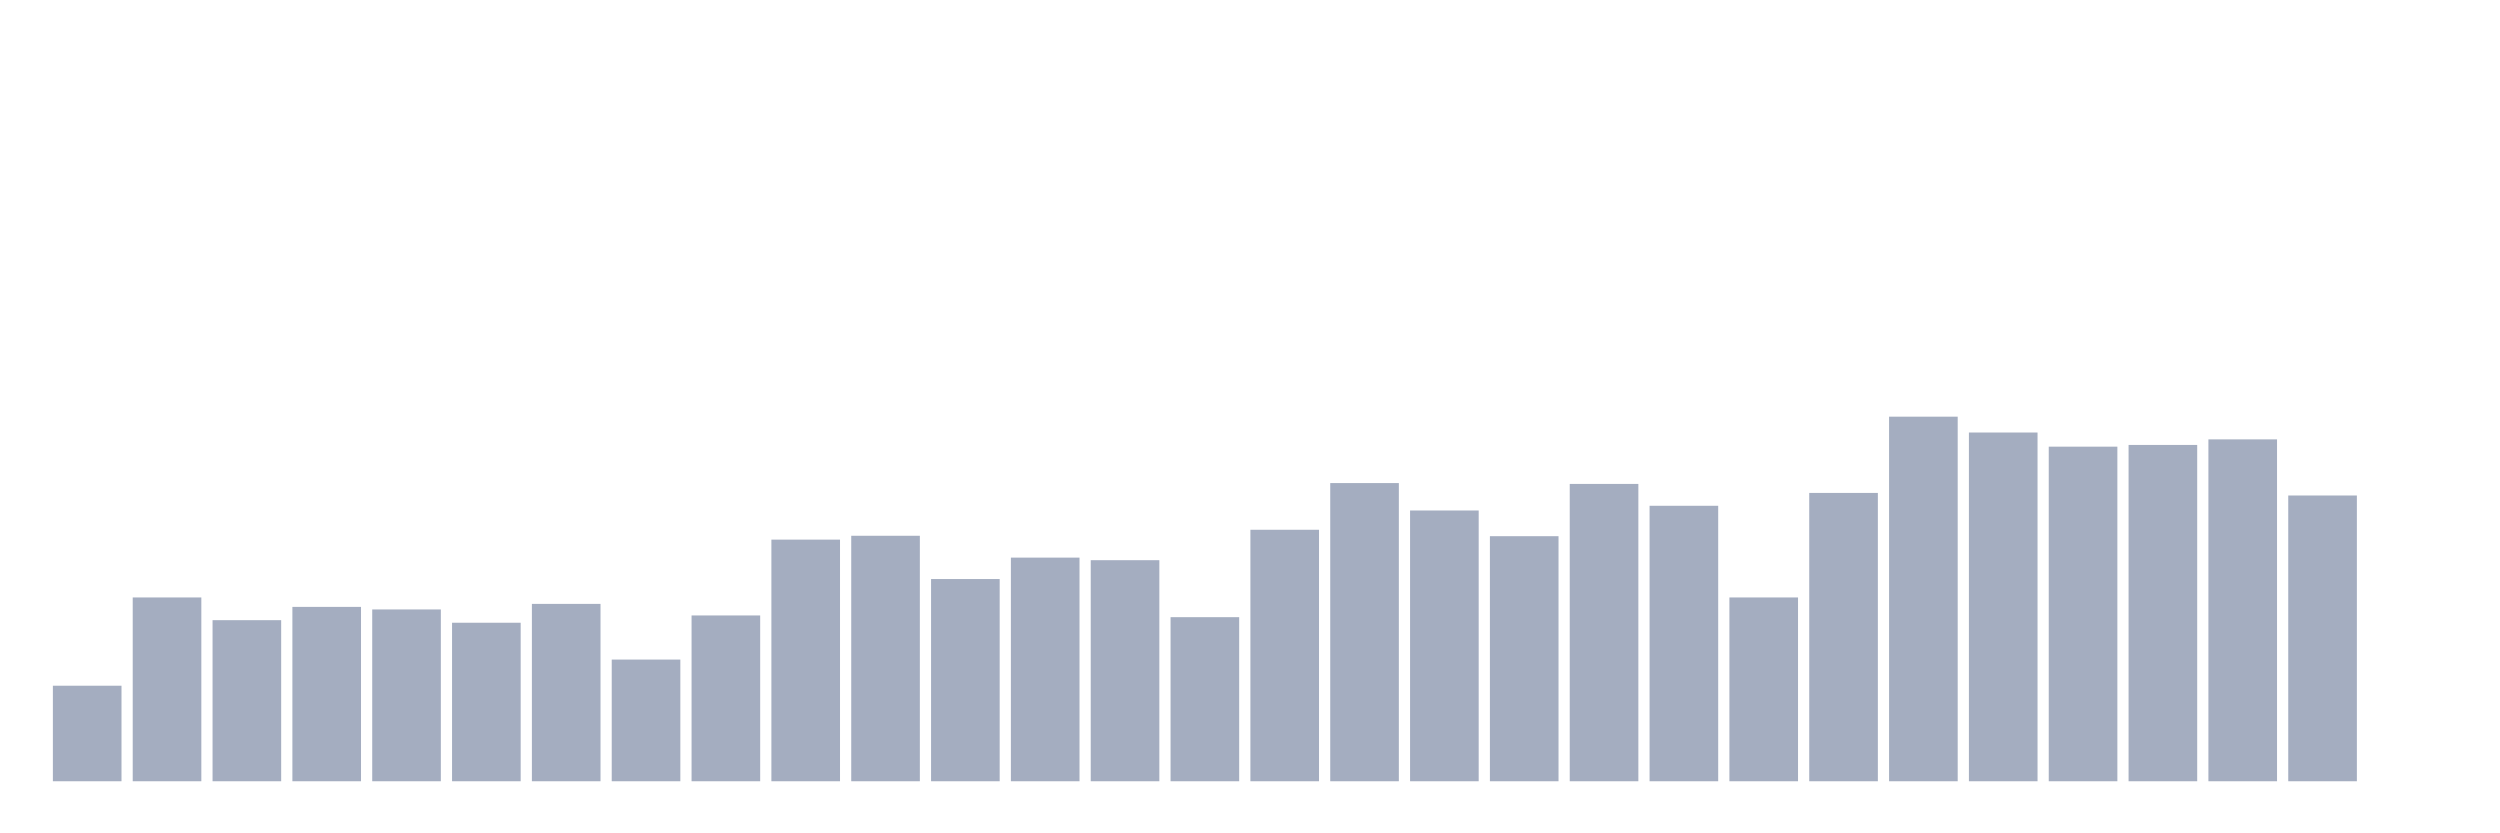 <svg xmlns="http://www.w3.org/2000/svg" viewBox="0 0 480 160"><g transform="translate(10,10)"><rect class="bar" x="0.153" width="13.175" y="121.657" height="18.343" fill="rgb(164,173,192)"></rect><rect class="bar" x="15.482" width="13.175" y="104.712" height="35.288" fill="rgb(164,173,192)"></rect><rect class="bar" x="30.81" width="13.175" y="109.072" height="30.928" fill="rgb(164,173,192)"></rect><rect class="bar" x="46.138" width="13.175" y="106.522" height="33.478" fill="rgb(164,173,192)"></rect><rect class="bar" x="61.466" width="13.175" y="107.015" height="32.985" fill="rgb(164,173,192)"></rect><rect class="bar" x="76.794" width="13.175" y="109.565" height="30.435" fill="rgb(164,173,192)"></rect><rect class="bar" x="92.123" width="13.175" y="105.946" height="34.054" fill="rgb(164,173,192)"></rect><rect class="bar" x="107.451" width="13.175" y="116.639" height="23.361" fill="rgb(164,173,192)"></rect><rect class="bar" x="122.779" width="13.175" y="108.167" height="31.833" fill="rgb(164,173,192)"></rect><rect class="bar" x="138.107" width="13.175" y="93.608" height="46.392" fill="rgb(164,173,192)"></rect><rect class="bar" x="153.436" width="13.175" y="92.867" height="47.133" fill="rgb(164,173,192)"></rect><rect class="bar" x="168.764" width="13.175" y="101.175" height="38.825" fill="rgb(164,173,192)"></rect><rect class="bar" x="184.092" width="13.175" y="97.062" height="42.938" fill="rgb(164,173,192)"></rect><rect class="bar" x="199.42" width="13.175" y="97.556" height="42.444" fill="rgb(164,173,192)"></rect><rect class="bar" x="214.748" width="13.175" y="108.496" height="31.504" fill="rgb(164,173,192)"></rect><rect class="bar" x="230.077" width="13.175" y="91.716" height="48.284" fill="rgb(164,173,192)"></rect><rect class="bar" x="245.405" width="13.175" y="82.75" height="57.25" fill="rgb(164,173,192)"></rect><rect class="bar" x="260.733" width="13.175" y="88.014" height="51.986" fill="rgb(164,173,192)"></rect><rect class="bar" x="276.061" width="13.175" y="92.949" height="47.051" fill="rgb(164,173,192)"></rect><rect class="bar" x="291.39" width="13.175" y="82.914" height="57.086" fill="rgb(164,173,192)"></rect><rect class="bar" x="306.718" width="13.175" y="87.109" height="52.891" fill="rgb(164,173,192)"></rect><rect class="bar" x="322.046" width="13.175" y="104.712" height="35.288" fill="rgb(164,173,192)"></rect><rect class="bar" x="337.374" width="13.175" y="84.642" height="55.358" fill="rgb(164,173,192)"></rect><rect class="bar" x="352.702" width="13.175" y="70" height="70" fill="rgb(164,173,192)"></rect><rect class="bar" x="368.031" width="13.175" y="73.043" height="66.957" fill="rgb(164,173,192)"></rect><rect class="bar" x="383.359" width="13.175" y="75.758" height="64.242" fill="rgb(164,173,192)"></rect><rect class="bar" x="398.687" width="13.175" y="75.429" height="64.571" fill="rgb(164,173,192)"></rect><rect class="bar" x="414.015" width="13.175" y="74.36" height="65.64" fill="rgb(164,173,192)"></rect><rect class="bar" x="429.344" width="13.175" y="85.135" height="54.865" fill="rgb(164,173,192)"></rect><rect class="bar" x="444.672" width="13.175" y="140" height="0" fill="rgb(164,173,192)"></rect></g></svg>